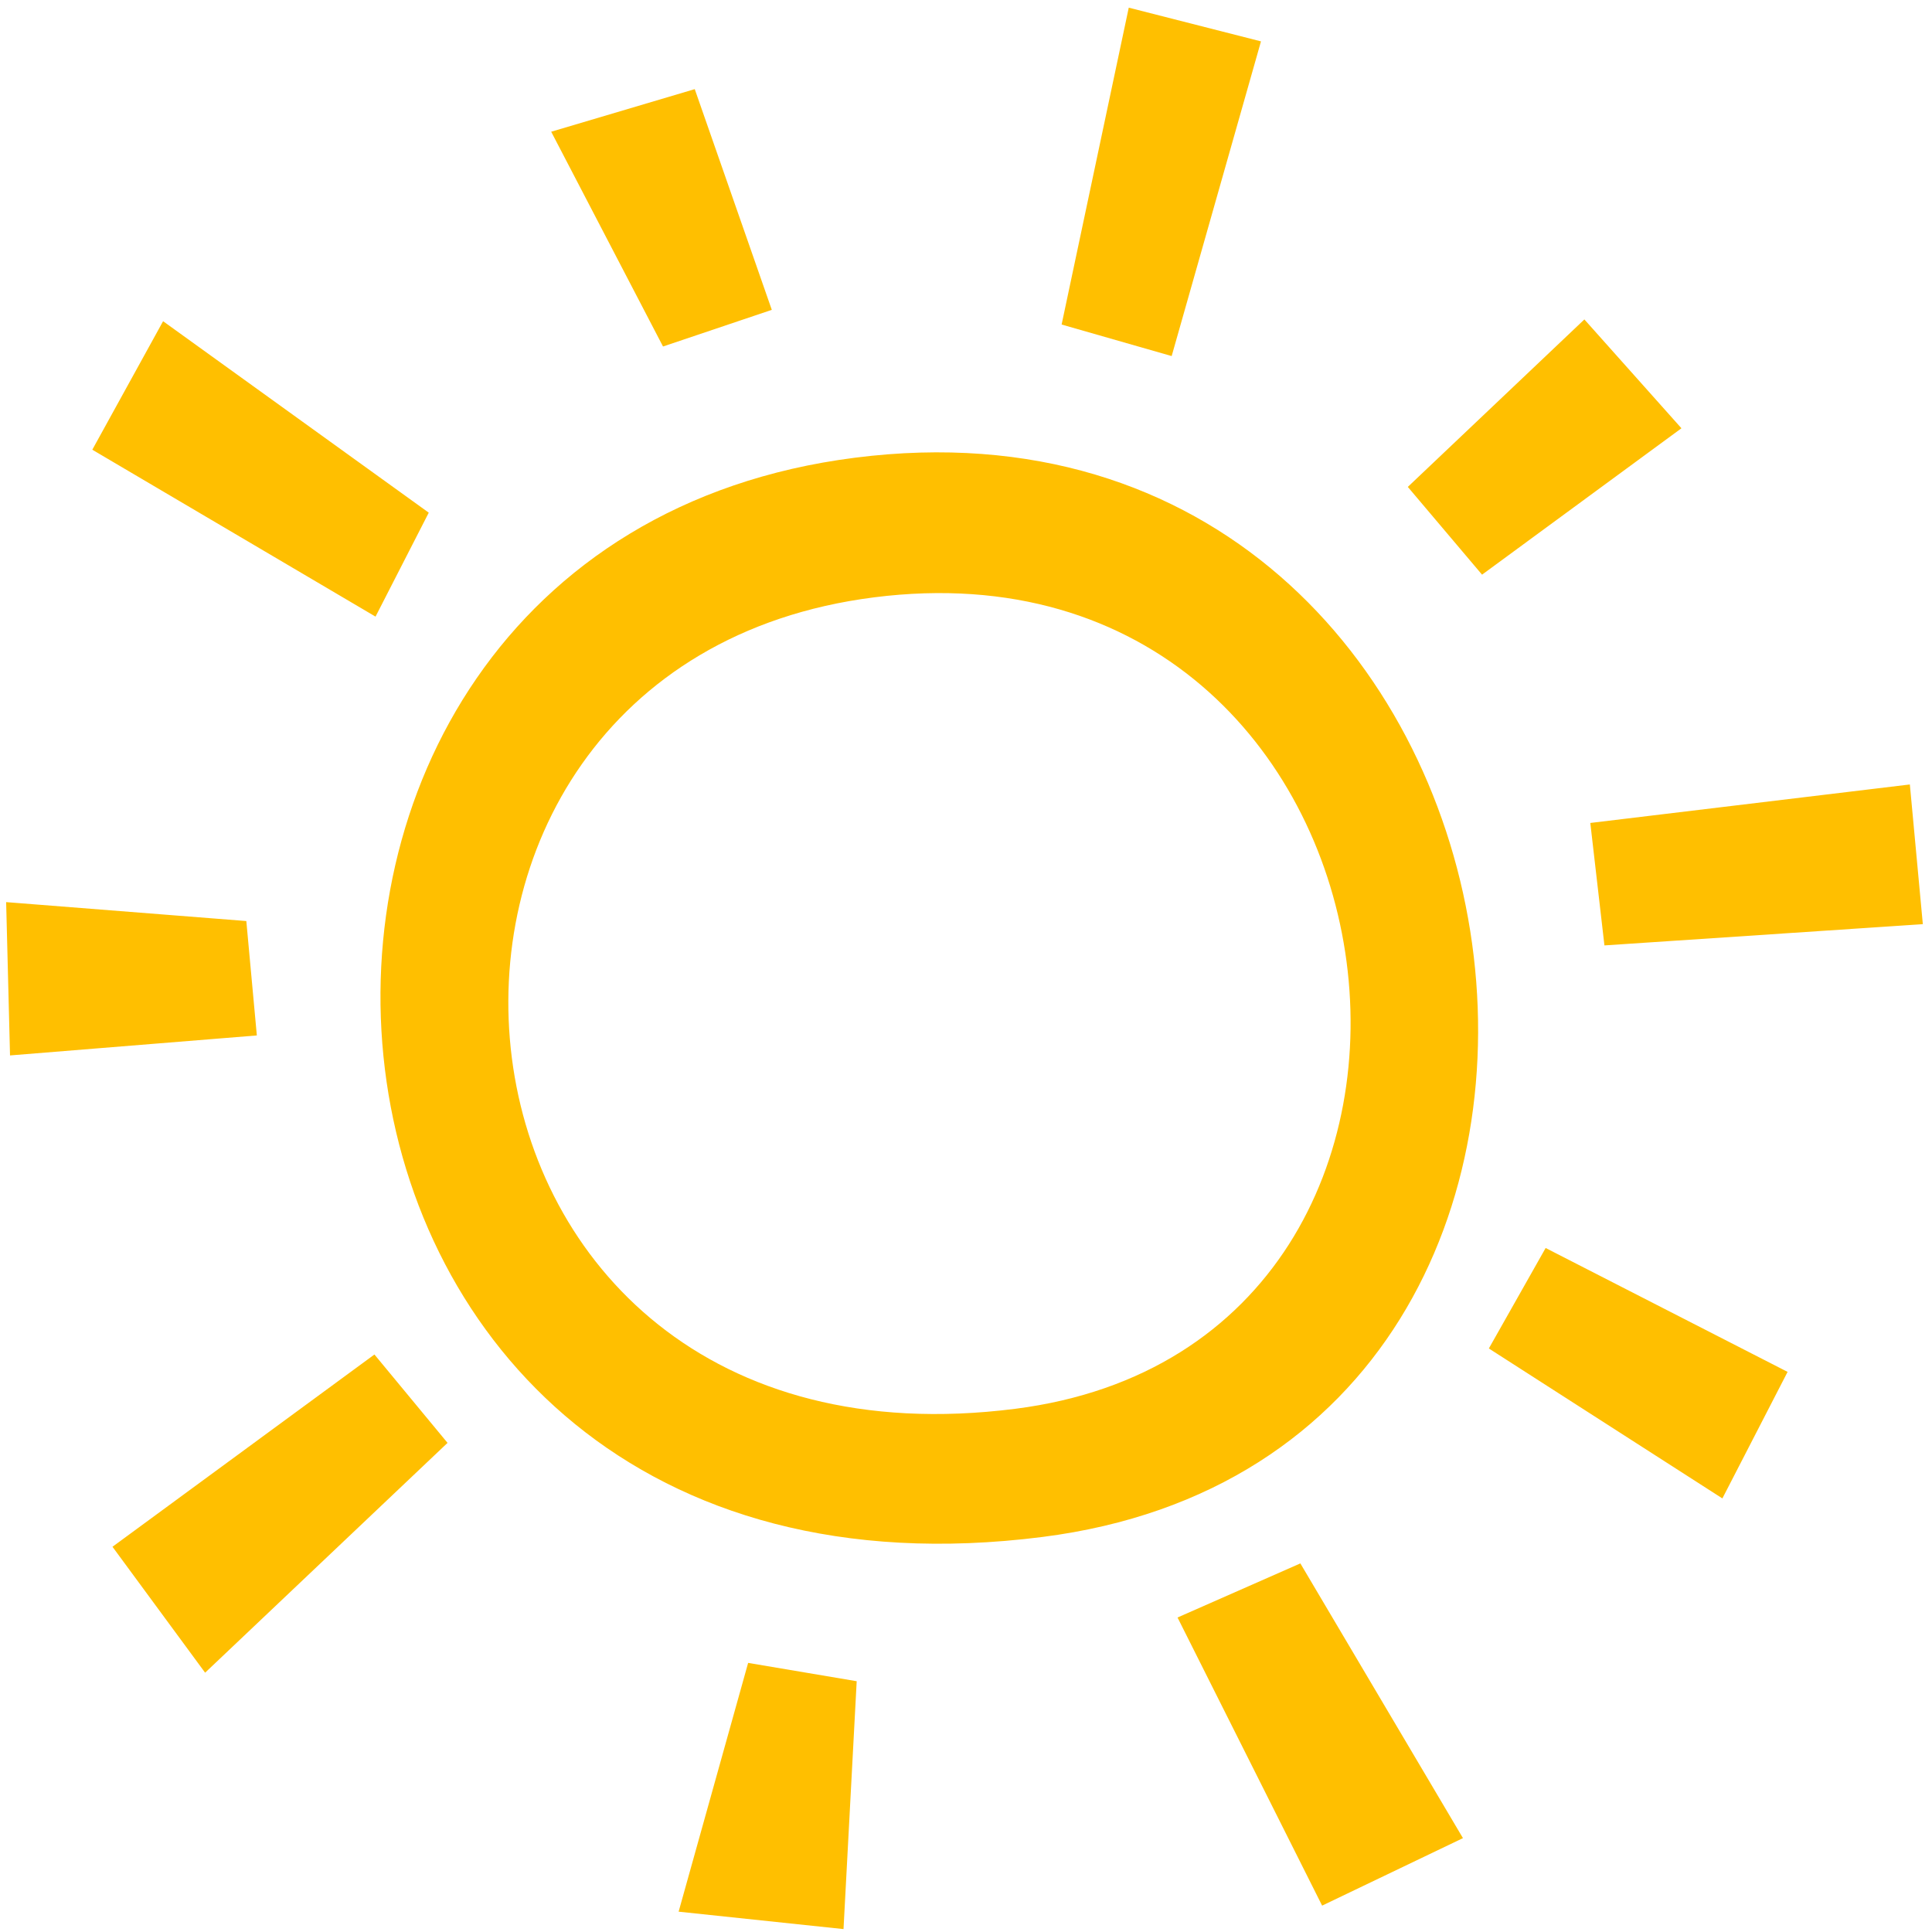 <?xml version="1.0" encoding="UTF-8"?>
<svg width="201px" height="201px" viewBox="0 0 201 201" version="1.1" xmlns="http://www.w3.org/2000/svg" xmlns:xlink="http://www.w3.org/1999/xlink">
    <!-- Generator: Sketch 53.2 (72643) - https://sketchapp.com -->
    <title>weather_sun</title>
    <desc>Created with Sketch.</desc>
    <g id="Page-1" stroke="none" stroke-width="1" fill="none" fill-rule="evenodd">
        <g id="Desktop-HD" transform="translate(-338, -84)" fill="#FFBF00" fill-rule="nonzero">
            <g id="weather_sun" transform="translate(338, 84)">
                <path d="M166.921,98.358 L165.451,85.618 L198.696,81.614 L200.046,96.146 L166.921,98.358 Z M146.465,50.657 L164.834,33.233 L174.933,44.556 L154.189,59.787 L146.465,50.657 Z M108.451,159.901 C24.586,170.565 16.389,56.845 88.955,47.618 C162.933,38.209 179.157,150.91 108.451,159.901 Z M90.934,62.146 C34.726,69.292 41.768,154.687 105.616,146.569 C159.449,139.724 148.236,54.86 90.934,62.146 Z M110.448,33.764 L117.433,0.797 L131.189,4.305 L121.897,37.044 L110.448,33.764 Z M57.345,13.704 L72.28,9.273 L80.296,32.236 L68.979,36.049 L57.345,13.704 Z M9.603,46.787 L16.968,33.418 L44.607,53.337 L39.069,64.151 L9.603,46.787 Z M26.721,107.725 L1.043,109.804 L0.639,93.854 L25.627,95.823 L26.721,107.725 Z M46.561,150.113 L21.34,174.022 L11.703,160.922 L38.955,140.919 L46.561,150.113 Z M89.128,174.909 L87.757,200.697 L70.602,198.885 L77.834,173.003 L89.128,174.909 Z M152.202,191.234 L137.55,198.256 L122.507,168.281 L135.286,162.652 L152.202,191.234 Z M185.976,142.727 L179.192,155.891 L154.896,140.291 L160.804,129.838 L185.976,142.727 Z" id="Shape"></path>
            </g>
        </g>
    </g>
</svg>